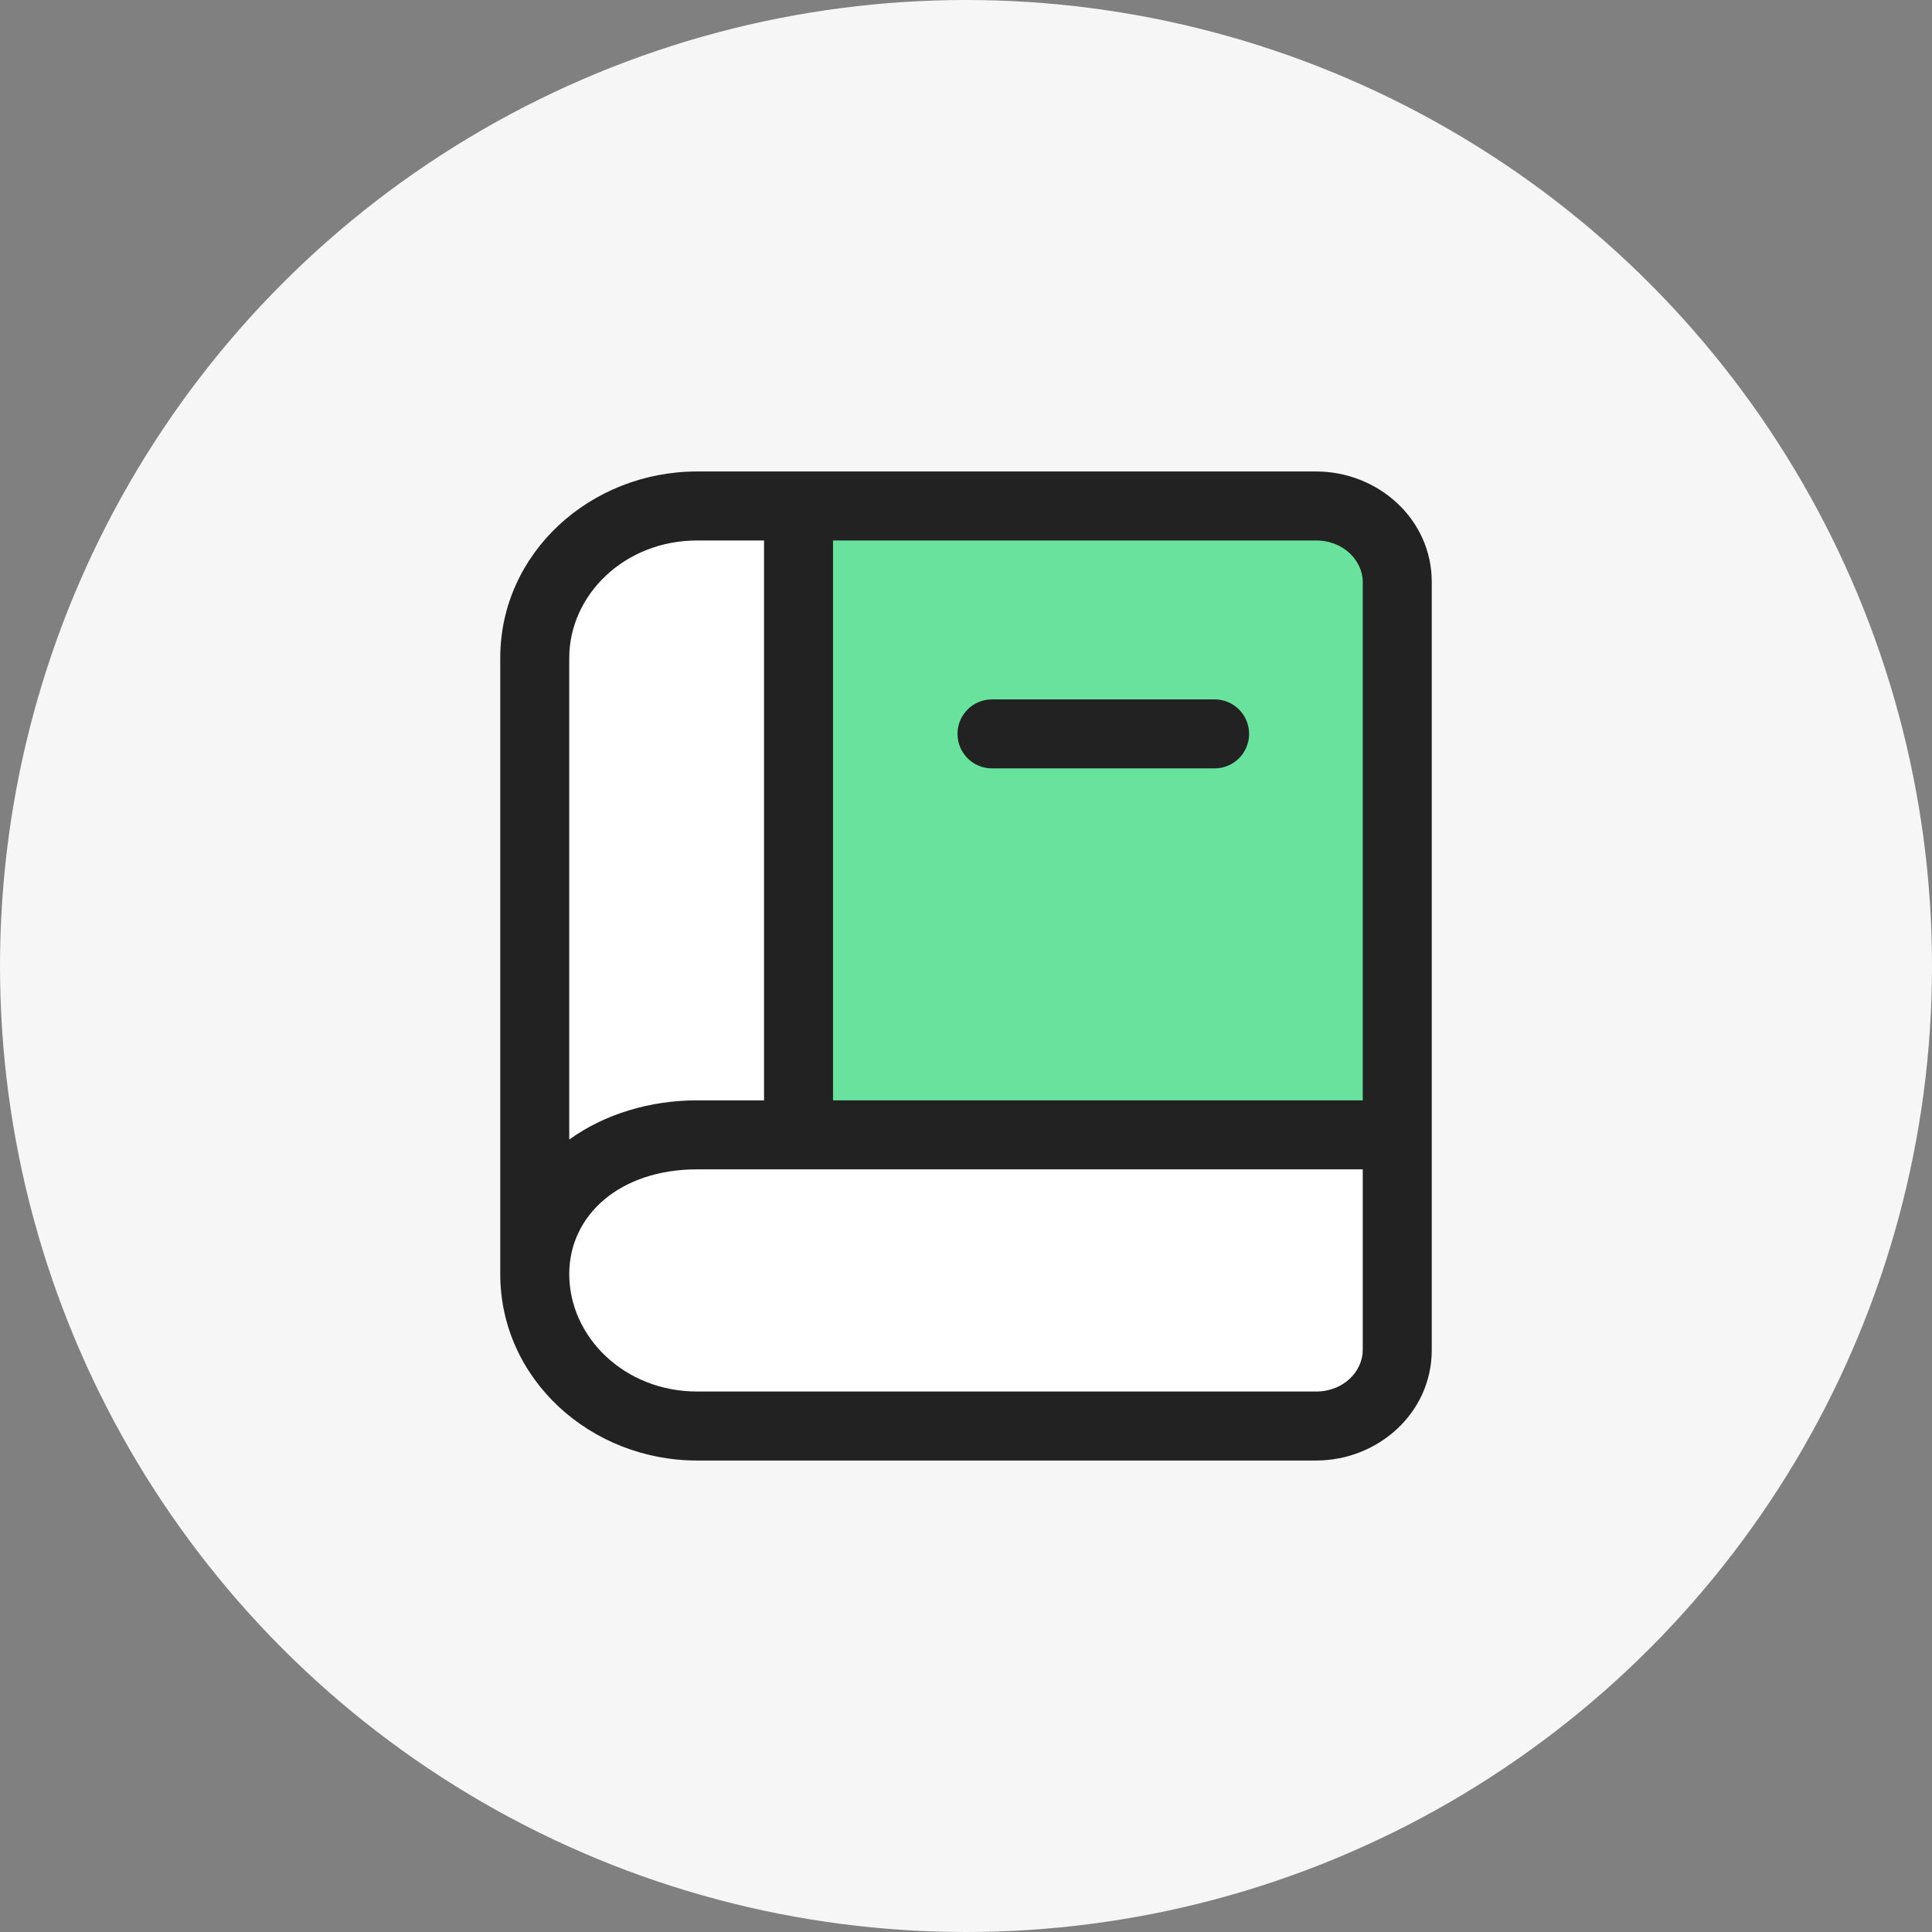 <svg width="28" height="28" viewBox="0 0 28 28" fill="none" xmlns="http://www.w3.org/2000/svg">
<rect x="0" y="0" width="28" height="28" fill="#808080" stroke="none"/>
<g clip-path="url(#clip0_780_2524)">
<circle cx="14" cy="14" r="14" fill="#F6F6F6"/>
<path d="M10.103 20.667H19.073C19.723 20.667 20.25 20.174 20.25 19.566V16.447V8.434C20.25 7.826 19.723 7.333 19.073 7.333H10.103C8.803 7.333 7.75 8.319 7.75 9.535V18.465C7.75 19.681 8.803 20.667 10.103 20.667Z" fill="white"/>
<path d="M20.25 16.378V8.434C20.25 7.826 19.723 7.333 19.073 7.333H11.573V16.378H20.25Z" fill="#68E29D"/>
<path fill-rule="evenodd" clip-rule="evenodd" d="M10.103 7.833C9.048 7.833 8.25 8.626 8.25 9.535V16.515C8.762 16.146 9.42 15.947 10.103 15.947H11.073V7.833H10.103ZM12.073 7.833V15.947H19.75V8.434C19.75 8.133 19.479 7.833 19.073 7.833H12.073ZM19.75 16.947H10.103C8.987 16.947 8.25 17.609 8.25 18.465C8.25 19.374 9.048 20.167 10.103 20.167H19.073C19.479 20.167 19.75 19.867 19.75 19.566V16.947ZM7.25 18.465V9.535C7.25 8.012 8.559 6.833 10.103 6.833H19.073C19.968 6.833 20.75 7.519 20.75 8.434V19.566C20.75 20.481 19.968 21.167 19.073 21.167H10.103C8.559 21.167 7.25 19.988 7.25 18.465ZM13.877 10.636C13.877 10.36 14.1 10.136 14.377 10.136H17.603C17.879 10.136 18.103 10.36 18.103 10.636C18.103 10.912 17.879 11.136 17.603 11.136H14.377C14.1 11.136 13.877 10.912 13.877 10.636Z" fill="#222222"/>
</g>
<defs>
<clipPath id="clip0_780_2524">
<rect width="28" height="28" fill="white"/>
</clipPath>
</defs>
</svg>
